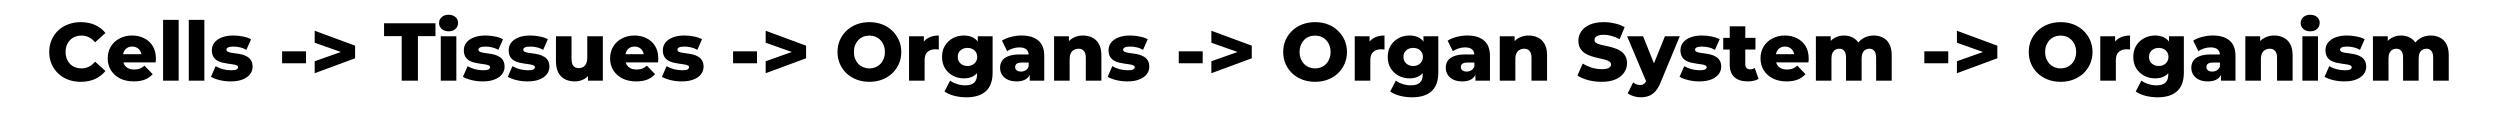 <svg width="976" height="48" viewBox="0 0 976 48" fill="none" xmlns="http://www.w3.org/2000/svg">
<path d="M31.533 31.941C29.762 31.941 28.12 31.663 26.605 31.109C25.112 30.533 23.81 29.722 22.701 28.677C21.613 27.631 20.76 26.405 20.141 24.997C19.522 23.567 19.213 21.999 19.213 20.293C19.213 18.586 19.522 17.029 20.141 15.621C20.76 14.191 21.613 12.954 22.701 11.909C23.81 10.863 25.112 10.063 26.605 9.509C28.12 8.933 29.762 8.645 31.533 8.645C33.602 8.645 35.448 9.007 37.069 9.733C38.712 10.458 40.077 11.503 41.165 12.869L37.133 16.517C36.408 15.663 35.608 15.013 34.733 14.565C33.88 14.117 32.92 13.893 31.853 13.893C30.936 13.893 30.093 14.042 29.325 14.341C28.557 14.639 27.896 15.077 27.341 15.653C26.808 16.207 26.381 16.879 26.061 17.669C25.762 18.458 25.613 19.333 25.613 20.293C25.613 21.253 25.762 22.127 26.061 22.917C26.381 23.706 26.808 24.389 27.341 24.965C27.896 25.519 28.557 25.946 29.325 26.245C30.093 26.543 30.936 26.693 31.853 26.693C32.92 26.693 33.88 26.469 34.733 26.021C35.608 25.573 36.408 24.922 37.133 24.069L41.165 27.717C40.077 29.061 38.712 30.106 37.069 30.853C35.448 31.578 33.602 31.941 31.533 31.941ZM52.227 31.781C50.179 31.781 48.387 31.397 46.851 30.629C45.337 29.839 44.153 28.773 43.299 27.429C42.467 26.063 42.051 24.517 42.051 22.789C42.051 21.061 42.457 19.525 43.267 18.181C44.099 16.815 45.241 15.759 46.691 15.013C48.142 14.245 49.774 13.861 51.587 13.861C53.294 13.861 54.851 14.213 56.259 14.917C57.667 15.599 58.787 16.613 59.619 17.957C60.451 19.301 60.867 20.933 60.867 22.853C60.867 23.066 60.857 23.311 60.835 23.589C60.814 23.866 60.793 24.122 60.771 24.357H47.043V21.157H57.539L55.235 22.053C55.257 21.263 55.107 20.581 54.787 20.005C54.489 19.429 54.062 18.981 53.507 18.661C52.974 18.341 52.345 18.181 51.619 18.181C50.894 18.181 50.254 18.341 49.699 18.661C49.166 18.981 48.75 19.439 48.451 20.037C48.153 20.613 48.003 21.295 48.003 22.085V23.013C48.003 23.866 48.174 24.602 48.515 25.221C48.878 25.839 49.39 26.319 50.051 26.661C50.713 26.981 51.502 27.141 52.419 27.141C53.273 27.141 53.998 27.023 54.595 26.789C55.214 26.533 55.822 26.149 56.419 25.637L59.619 28.965C58.787 29.882 57.763 30.586 56.547 31.077C55.331 31.546 53.891 31.781 52.227 31.781ZM63.671 31.493V7.749H69.751V31.493H63.671ZM73.702 31.493V7.749H79.782V31.493H73.702ZM90.037 31.781C88.565 31.781 87.125 31.61 85.717 31.269C84.331 30.927 83.21 30.501 82.357 29.989L84.181 25.829C84.992 26.319 85.941 26.714 87.029 27.013C88.117 27.29 89.184 27.429 90.229 27.429C91.253 27.429 91.957 27.322 92.341 27.109C92.746 26.895 92.949 26.607 92.949 26.245C92.949 25.903 92.757 25.658 92.373 25.509C92.01 25.338 91.52 25.21 90.901 25.125C90.304 25.039 89.642 24.943 88.917 24.837C88.192 24.73 87.456 24.591 86.709 24.421C85.984 24.229 85.312 23.951 84.693 23.589C84.096 23.205 83.616 22.693 83.253 22.053C82.891 21.413 82.709 20.602 82.709 19.621C82.709 18.511 83.029 17.53 83.669 16.677C84.331 15.802 85.29 15.119 86.549 14.629C87.808 14.117 89.344 13.861 91.157 13.861C92.373 13.861 93.6 13.989 94.837 14.245C96.096 14.479 97.152 14.842 98.005 15.333L96.181 19.461C95.328 18.97 94.475 18.639 93.621 18.469C92.768 18.277 91.957 18.181 91.189 18.181C90.165 18.181 89.44 18.298 89.013 18.533C88.608 18.767 88.405 19.055 88.405 19.397C88.405 19.738 88.587 20.005 88.949 20.197C89.312 20.367 89.792 20.506 90.389 20.613C91.008 20.698 91.68 20.794 92.405 20.901C93.13 20.986 93.856 21.125 94.581 21.317C95.328 21.509 96 21.797 96.597 22.181C97.216 22.543 97.707 23.045 98.069 23.685C98.432 24.303 98.613 25.103 98.613 26.085C98.613 27.151 98.282 28.111 97.621 28.965C96.981 29.818 96.021 30.501 94.741 31.013C93.483 31.525 91.915 31.781 90.037 31.781ZM110.13 24.709V20.037H119.474V24.709H110.13ZM122.856 28.581V23.909L136.872 18.949V21.637L122.856 16.677V12.005L138.632 17.829V22.757L122.856 28.581ZM156.82 31.493V14.117H149.94V9.093H170.004V14.117H163.156V31.493H156.82ZM172.077 31.493V14.149H178.157V31.493H172.077ZM175.117 12.229C174.008 12.229 173.112 11.919 172.429 11.301C171.746 10.682 171.405 9.914 171.405 8.997C171.405 8.079 171.746 7.311 172.429 6.693C173.112 6.074 174.008 5.765 175.117 5.765C176.226 5.765 177.122 6.063 177.805 6.661C178.488 7.237 178.829 7.983 178.829 8.901C178.829 9.861 178.488 10.661 177.805 11.301C177.144 11.919 176.248 12.229 175.117 12.229ZM188.412 31.781C186.94 31.781 185.5 31.61 184.092 31.269C182.705 30.927 181.585 30.501 180.732 29.989L182.556 25.829C183.367 26.319 184.316 26.714 185.404 27.013C186.492 27.29 187.559 27.429 188.604 27.429C189.628 27.429 190.332 27.322 190.716 27.109C191.121 26.895 191.324 26.607 191.324 26.245C191.324 25.903 191.132 25.658 190.748 25.509C190.385 25.338 189.895 25.21 189.276 25.125C188.679 25.039 188.017 24.943 187.292 24.837C186.567 24.73 185.831 24.591 185.084 24.421C184.359 24.229 183.687 23.951 183.068 23.589C182.471 23.205 181.991 22.693 181.628 22.053C181.265 21.413 181.084 20.602 181.084 19.621C181.084 18.511 181.404 17.53 182.044 16.677C182.705 15.802 183.665 15.119 184.924 14.629C186.183 14.117 187.719 13.861 189.532 13.861C190.748 13.861 191.975 13.989 193.212 14.245C194.471 14.479 195.527 14.842 196.38 15.333L194.556 19.461C193.703 18.97 192.849 18.639 191.996 18.469C191.143 18.277 190.332 18.181 189.564 18.181C188.54 18.181 187.815 18.298 187.388 18.533C186.983 18.767 186.78 19.055 186.78 19.397C186.78 19.738 186.961 20.005 187.324 20.197C187.687 20.367 188.167 20.506 188.764 20.613C189.383 20.698 190.055 20.794 190.78 20.901C191.505 20.986 192.231 21.125 192.956 21.317C193.703 21.509 194.375 21.797 194.972 22.181C195.591 22.543 196.081 23.045 196.444 23.685C196.807 24.303 196.988 25.103 196.988 26.085C196.988 27.151 196.657 28.111 195.996 28.965C195.356 29.818 194.396 30.501 193.116 31.013C191.857 31.525 190.289 31.781 188.412 31.781ZM205.912 31.781C204.44 31.781 203 31.61 201.592 31.269C200.205 30.927 199.085 30.501 198.232 29.989L200.056 25.829C200.867 26.319 201.816 26.714 202.904 27.013C203.992 27.29 205.059 27.429 206.104 27.429C207.128 27.429 207.832 27.322 208.216 27.109C208.621 26.895 208.824 26.607 208.824 26.245C208.824 25.903 208.632 25.658 208.248 25.509C207.885 25.338 207.395 25.21 206.776 25.125C206.179 25.039 205.517 24.943 204.792 24.837C204.067 24.73 203.331 24.591 202.584 24.421C201.859 24.229 201.187 23.951 200.568 23.589C199.971 23.205 199.491 22.693 199.128 22.053C198.765 21.413 198.584 20.602 198.584 19.621C198.584 18.511 198.904 17.53 199.544 16.677C200.205 15.802 201.165 15.119 202.424 14.629C203.683 14.117 205.219 13.861 207.032 13.861C208.248 13.861 209.475 13.989 210.712 14.245C211.971 14.479 213.027 14.842 213.88 15.333L212.056 19.461C211.203 18.97 210.349 18.639 209.496 18.469C208.643 18.277 207.832 18.181 207.064 18.181C206.04 18.181 205.315 18.298 204.888 18.533C204.483 18.767 204.28 19.055 204.28 19.397C204.28 19.738 204.461 20.005 204.824 20.197C205.187 20.367 205.667 20.506 206.264 20.613C206.883 20.698 207.555 20.794 208.28 20.901C209.005 20.986 209.731 21.125 210.456 21.317C211.203 21.509 211.875 21.797 212.472 22.181C213.091 22.543 213.581 23.045 213.944 23.685C214.307 24.303 214.488 25.103 214.488 26.085C214.488 27.151 214.157 28.111 213.496 28.965C212.856 29.818 211.896 30.501 210.616 31.013C209.357 31.525 207.789 31.781 205.912 31.781ZM224.404 31.781C222.996 31.781 221.727 31.503 220.596 30.949C219.487 30.394 218.612 29.53 217.972 28.357C217.353 27.162 217.044 25.658 217.044 23.845V14.149H223.124V22.853C223.124 24.197 223.369 25.157 223.86 25.733C224.372 26.309 225.087 26.597 226.004 26.597C226.601 26.597 227.145 26.458 227.636 26.181C228.127 25.903 228.521 25.466 228.82 24.869C229.119 24.25 229.268 23.461 229.268 22.501V14.149H235.348V31.493H229.556V26.597L230.676 27.973C230.079 29.253 229.215 30.213 228.084 30.853C226.953 31.471 225.727 31.781 224.404 31.781ZM248.352 31.781C246.304 31.781 244.512 31.397 242.976 30.629C241.462 29.839 240.278 28.773 239.424 27.429C238.592 26.063 238.176 24.517 238.176 22.789C238.176 21.061 238.582 19.525 239.392 18.181C240.224 16.815 241.366 15.759 242.816 15.013C244.267 14.245 245.899 13.861 247.712 13.861C249.419 13.861 250.976 14.213 252.384 14.917C253.792 15.599 254.912 16.613 255.744 17.957C256.576 19.301 256.992 20.933 256.992 22.853C256.992 23.066 256.982 23.311 256.96 23.589C256.939 23.866 256.918 24.122 256.896 24.357H243.168V21.157H253.664L251.36 22.053C251.382 21.263 251.232 20.581 250.912 20.005C250.614 19.429 250.187 18.981 249.632 18.661C249.099 18.341 248.47 18.181 247.744 18.181C247.019 18.181 246.379 18.341 245.824 18.661C245.291 18.981 244.875 19.439 244.576 20.037C244.278 20.613 244.128 21.295 244.128 22.085V23.013C244.128 23.866 244.299 24.602 244.64 25.221C245.003 25.839 245.515 26.319 246.176 26.661C246.838 26.981 247.627 27.141 248.544 27.141C249.398 27.141 250.123 27.023 250.72 26.789C251.339 26.533 251.947 26.149 252.544 25.637L255.744 28.965C254.912 29.882 253.888 30.586 252.672 31.077C251.456 31.546 250.016 31.781 248.352 31.781ZM266.1 31.781C264.628 31.781 263.188 31.61 261.78 31.269C260.393 30.927 259.273 30.501 258.42 29.989L260.244 25.829C261.054 26.319 262.004 26.714 263.092 27.013C264.18 27.29 265.246 27.429 266.292 27.429C267.316 27.429 268.02 27.322 268.404 27.109C268.809 26.895 269.012 26.607 269.012 26.245C269.012 25.903 268.82 25.658 268.436 25.509C268.073 25.338 267.582 25.21 266.964 25.125C266.366 25.039 265.705 24.943 264.98 24.837C264.254 24.73 263.518 24.591 262.772 24.421C262.046 24.229 261.374 23.951 260.756 23.589C260.158 23.205 259.678 22.693 259.316 22.053C258.953 21.413 258.772 20.602 258.772 19.621C258.772 18.511 259.092 17.53 259.732 16.677C260.393 15.802 261.353 15.119 262.612 14.629C263.87 14.117 265.406 13.861 267.22 13.861C268.436 13.861 269.662 13.989 270.9 14.245C272.158 14.479 273.214 14.842 274.068 15.333L272.244 19.461C271.39 18.97 270.537 18.639 269.684 18.469C268.83 18.277 268.02 18.181 267.252 18.181C266.228 18.181 265.502 18.298 265.076 18.533C264.67 18.767 264.468 19.055 264.468 19.397C264.468 19.738 264.649 20.005 265.012 20.197C265.374 20.367 265.854 20.506 266.452 20.613C267.07 20.698 267.742 20.794 268.468 20.901C269.193 20.986 269.918 21.125 270.644 21.317C271.39 21.509 272.062 21.797 272.66 22.181C273.278 22.543 273.769 23.045 274.132 23.685C274.494 24.303 274.676 25.103 274.676 26.085C274.676 27.151 274.345 28.111 273.684 28.965C273.044 29.818 272.084 30.501 270.804 31.013C269.545 31.525 267.977 31.781 266.1 31.781ZM286.192 24.709V20.037H295.536V24.709H286.192ZM298.918 28.581V23.909L312.934 18.949V21.637L298.918 16.677V12.005L314.694 17.829V22.757L298.918 28.581ZM339.411 31.941C337.619 31.941 335.966 31.653 334.451 31.077C332.936 30.501 331.614 29.69 330.483 28.645C329.374 27.578 328.51 26.341 327.891 24.933C327.272 23.525 326.963 21.978 326.963 20.293C326.963 18.607 327.272 17.061 327.891 15.653C328.51 14.245 329.374 13.018 330.483 11.973C331.614 10.906 332.936 10.085 334.451 9.509C335.966 8.933 337.619 8.645 339.411 8.645C341.224 8.645 342.878 8.933 344.371 9.509C345.886 10.085 347.198 10.906 348.307 11.973C349.416 13.018 350.28 14.245 350.899 15.653C351.539 17.061 351.859 18.607 351.859 20.293C351.859 21.978 351.539 23.535 350.899 24.965C350.28 26.373 349.416 27.599 348.307 28.645C347.198 29.69 345.886 30.501 344.371 31.077C342.878 31.653 341.224 31.941 339.411 31.941ZM339.411 26.693C340.264 26.693 341.054 26.543 341.779 26.245C342.526 25.946 343.166 25.519 343.699 24.965C344.254 24.389 344.68 23.706 344.979 22.917C345.299 22.127 345.459 21.253 345.459 20.293C345.459 19.311 345.299 18.437 344.979 17.669C344.68 16.879 344.254 16.207 343.699 15.653C343.166 15.077 342.526 14.639 341.779 14.341C341.054 14.042 340.264 13.893 339.411 13.893C338.558 13.893 337.758 14.042 337.011 14.341C336.286 14.639 335.646 15.077 335.091 15.653C334.558 16.207 334.131 16.879 333.811 17.669C333.512 18.437 333.363 19.311 333.363 20.293C333.363 21.253 333.512 22.127 333.811 22.917C334.131 23.706 334.558 24.389 335.091 24.965C335.646 25.519 336.286 25.946 337.011 26.245C337.758 26.543 338.558 26.693 339.411 26.693ZM354.889 31.493V14.149H360.681V19.205L359.817 17.765C360.329 16.463 361.161 15.493 362.313 14.853C363.465 14.191 364.863 13.861 366.505 13.861V19.333C366.228 19.29 365.983 19.269 365.769 19.269C365.577 19.247 365.364 19.237 365.129 19.237C363.892 19.237 362.889 19.578 362.121 20.261C361.353 20.922 360.969 22.01 360.969 23.525V31.493H354.889ZM377.338 37.989C375.674 37.989 374.085 37.797 372.57 37.413C371.077 37.029 369.797 36.463 368.73 35.717L370.938 31.461C371.663 32.037 372.559 32.485 373.626 32.805C374.714 33.146 375.77 33.317 376.794 33.317C378.437 33.317 379.621 32.954 380.346 32.229C381.071 31.525 381.434 30.49 381.434 29.125V27.077L381.754 22.213L381.722 17.317V14.149H387.514V28.325C387.514 31.61 386.629 34.042 384.858 35.621C383.087 37.199 380.581 37.989 377.338 37.989ZM376.282 30.597C374.746 30.597 373.327 30.255 372.026 29.573C370.746 28.869 369.711 27.898 368.922 26.661C368.154 25.402 367.77 23.919 367.77 22.213C367.77 20.506 368.154 19.034 368.922 17.797C369.711 16.538 370.746 15.567 372.026 14.885C373.327 14.202 374.746 13.861 376.282 13.861C377.754 13.861 379.013 14.159 380.058 14.757C381.103 15.333 381.893 16.239 382.426 17.477C382.981 18.714 383.258 20.293 383.258 22.213C383.258 24.133 382.981 25.711 382.426 26.949C381.893 28.186 381.103 29.103 380.058 29.701C379.013 30.298 377.754 30.597 376.282 30.597ZM377.722 25.765C378.447 25.765 379.087 25.615 379.642 25.317C380.218 25.018 380.666 24.602 380.986 24.069C381.327 23.535 381.498 22.917 381.498 22.213C381.498 21.509 381.327 20.89 380.986 20.357C380.666 19.823 380.218 19.418 379.642 19.141C379.087 18.842 378.447 18.693 377.722 18.693C376.997 18.693 376.346 18.842 375.77 19.141C375.194 19.418 374.735 19.823 374.394 20.357C374.074 20.89 373.914 21.509 373.914 22.213C373.914 22.917 374.074 23.535 374.394 24.069C374.735 24.602 375.194 25.018 375.77 25.317C376.346 25.615 376.997 25.765 377.722 25.765ZM402.013 31.493V28.261L401.597 27.461V21.509C401.597 20.549 401.298 19.813 400.701 19.301C400.125 18.767 399.197 18.501 397.917 18.501C397.085 18.501 396.242 18.639 395.389 18.917C394.535 19.173 393.81 19.535 393.213 20.005L391.165 15.877C392.146 15.237 393.319 14.746 394.685 14.405C396.071 14.042 397.447 13.861 398.813 13.861C401.629 13.861 403.805 14.511 405.341 15.813C406.898 17.093 407.677 19.109 407.677 21.861V31.493H402.013ZM396.893 31.781C395.506 31.781 394.333 31.546 393.373 31.077C392.413 30.607 391.677 29.967 391.165 29.157C390.674 28.346 390.429 27.439 390.429 26.437C390.429 25.37 390.695 24.453 391.229 23.685C391.783 22.895 392.626 22.298 393.757 21.893C394.887 21.466 396.349 21.253 398.141 21.253H402.237V24.421H398.973C397.991 24.421 397.298 24.581 396.893 24.901C396.509 25.221 396.317 25.647 396.317 26.181C396.317 26.714 396.519 27.141 396.925 27.461C397.33 27.781 397.885 27.941 398.589 27.941C399.25 27.941 399.847 27.781 400.381 27.461C400.935 27.119 401.341 26.607 401.597 25.925L402.429 28.165C402.109 29.359 401.479 30.266 400.541 30.885C399.623 31.482 398.407 31.781 396.893 31.781ZM422.81 13.861C424.154 13.861 425.37 14.138 426.458 14.693C427.546 15.226 428.4 16.058 429.018 17.189C429.658 18.319 429.978 19.781 429.978 21.573V31.493H423.898V22.565C423.898 21.327 423.642 20.431 423.13 19.877C422.64 19.301 421.946 19.013 421.05 19.013C420.41 19.013 419.824 19.162 419.29 19.461C418.757 19.738 418.341 20.175 418.042 20.773C417.744 21.37 417.594 22.149 417.594 23.109V31.493H411.514V14.149H417.306V19.077L416.186 17.637C416.848 16.378 417.754 15.439 418.906 14.821C420.058 14.181 421.36 13.861 422.81 13.861ZM440.1 31.781C438.628 31.781 437.188 31.61 435.78 31.269C434.393 30.927 433.273 30.501 432.42 29.989L434.244 25.829C435.054 26.319 436.004 26.714 437.092 27.013C438.18 27.29 439.246 27.429 440.292 27.429C441.316 27.429 442.02 27.322 442.404 27.109C442.809 26.895 443.012 26.607 443.012 26.245C443.012 25.903 442.82 25.658 442.436 25.509C442.073 25.338 441.582 25.21 440.964 25.125C440.366 25.039 439.705 24.943 438.98 24.837C438.254 24.73 437.518 24.591 436.772 24.421C436.046 24.229 435.374 23.951 434.756 23.589C434.158 23.205 433.678 22.693 433.316 22.053C432.953 21.413 432.772 20.602 432.772 19.621C432.772 18.511 433.092 17.53 433.732 16.677C434.393 15.802 435.353 15.119 436.612 14.629C437.87 14.117 439.406 13.861 441.22 13.861C442.436 13.861 443.662 13.989 444.9 14.245C446.158 14.479 447.214 14.842 448.068 15.333L446.244 19.461C445.39 18.97 444.537 18.639 443.684 18.469C442.83 18.277 442.02 18.181 441.252 18.181C440.228 18.181 439.502 18.298 439.076 18.533C438.67 18.767 438.468 19.055 438.468 19.397C438.468 19.738 438.649 20.005 439.012 20.197C439.374 20.367 439.854 20.506 440.452 20.613C441.07 20.698 441.742 20.794 442.468 20.901C443.193 20.986 443.918 21.125 444.644 21.317C445.39 21.509 446.062 21.797 446.66 22.181C447.278 22.543 447.769 23.045 448.132 23.685C448.494 24.303 448.676 25.103 448.676 26.085C448.676 27.151 448.345 28.111 447.684 28.965C447.044 29.818 446.084 30.501 444.804 31.013C443.545 31.525 441.977 31.781 440.1 31.781ZM460.192 24.709V20.037H469.536V24.709H460.192ZM472.918 28.581V23.909L486.934 18.949V21.637L472.918 16.677V12.005L488.694 17.829V22.757L472.918 28.581ZM513.411 31.941C511.619 31.941 509.966 31.653 508.451 31.077C506.936 30.501 505.614 29.69 504.483 28.645C503.374 27.578 502.51 26.341 501.891 24.933C501.272 23.525 500.963 21.978 500.963 20.293C500.963 18.607 501.272 17.061 501.891 15.653C502.51 14.245 503.374 13.018 504.483 11.973C505.614 10.906 506.936 10.085 508.451 9.509C509.966 8.933 511.619 8.645 513.411 8.645C515.224 8.645 516.878 8.933 518.371 9.509C519.886 10.085 521.198 10.906 522.307 11.973C523.416 13.018 524.28 14.245 524.899 15.653C525.539 17.061 525.859 18.607 525.859 20.293C525.859 21.978 525.539 23.535 524.899 24.965C524.28 26.373 523.416 27.599 522.307 28.645C521.198 29.69 519.886 30.501 518.371 31.077C516.878 31.653 515.224 31.941 513.411 31.941ZM513.411 26.693C514.264 26.693 515.054 26.543 515.779 26.245C516.526 25.946 517.166 25.519 517.699 24.965C518.254 24.389 518.68 23.706 518.979 22.917C519.299 22.127 519.459 21.253 519.459 20.293C519.459 19.311 519.299 18.437 518.979 17.669C518.68 16.879 518.254 16.207 517.699 15.653C517.166 15.077 516.526 14.639 515.779 14.341C515.054 14.042 514.264 13.893 513.411 13.893C512.558 13.893 511.758 14.042 511.011 14.341C510.286 14.639 509.646 15.077 509.091 15.653C508.558 16.207 508.131 16.879 507.811 17.669C507.512 18.437 507.363 19.311 507.363 20.293C507.363 21.253 507.512 22.127 507.811 22.917C508.131 23.706 508.558 24.389 509.091 24.965C509.646 25.519 510.286 25.946 511.011 26.245C511.758 26.543 512.558 26.693 513.411 26.693ZM528.889 31.493V14.149H534.681V19.205L533.817 17.765C534.329 16.463 535.161 15.493 536.313 14.853C537.465 14.191 538.863 13.861 540.505 13.861V19.333C540.228 19.29 539.983 19.269 539.769 19.269C539.577 19.247 539.364 19.237 539.129 19.237C537.892 19.237 536.889 19.578 536.121 20.261C535.353 20.922 534.969 22.01 534.969 23.525V31.493H528.889ZM551.338 37.989C549.674 37.989 548.085 37.797 546.57 37.413C545.077 37.029 543.797 36.463 542.73 35.717L544.938 31.461C545.663 32.037 546.559 32.485 547.626 32.805C548.714 33.146 549.77 33.317 550.794 33.317C552.437 33.317 553.621 32.954 554.346 32.229C555.071 31.525 555.434 30.49 555.434 29.125V27.077L555.754 22.213L555.722 17.317V14.149H561.514V28.325C561.514 31.61 560.629 34.042 558.858 35.621C557.087 37.199 554.581 37.989 551.338 37.989ZM550.282 30.597C548.746 30.597 547.327 30.255 546.026 29.573C544.746 28.869 543.711 27.898 542.922 26.661C542.154 25.402 541.77 23.919 541.77 22.213C541.77 20.506 542.154 19.034 542.922 17.797C543.711 16.538 544.746 15.567 546.026 14.885C547.327 14.202 548.746 13.861 550.282 13.861C551.754 13.861 553.013 14.159 554.058 14.757C555.103 15.333 555.893 16.239 556.426 17.477C556.981 18.714 557.258 20.293 557.258 22.213C557.258 24.133 556.981 25.711 556.426 26.949C555.893 28.186 555.103 29.103 554.058 29.701C553.013 30.298 551.754 30.597 550.282 30.597ZM551.722 25.765C552.447 25.765 553.087 25.615 553.642 25.317C554.218 25.018 554.666 24.602 554.986 24.069C555.327 23.535 555.498 22.917 555.498 22.213C555.498 21.509 555.327 20.89 554.986 20.357C554.666 19.823 554.218 19.418 553.642 19.141C553.087 18.842 552.447 18.693 551.722 18.693C550.997 18.693 550.346 18.842 549.77 19.141C549.194 19.418 548.735 19.823 548.394 20.357C548.074 20.89 547.914 21.509 547.914 22.213C547.914 22.917 548.074 23.535 548.394 24.069C548.735 24.602 549.194 25.018 549.77 25.317C550.346 25.615 550.997 25.765 551.722 25.765ZM576.013 31.493V28.261L575.597 27.461V21.509C575.597 20.549 575.298 19.813 574.701 19.301C574.125 18.767 573.197 18.501 571.917 18.501C571.085 18.501 570.242 18.639 569.389 18.917C568.535 19.173 567.81 19.535 567.213 20.005L565.165 15.877C566.146 15.237 567.319 14.746 568.685 14.405C570.071 14.042 571.447 13.861 572.813 13.861C575.629 13.861 577.805 14.511 579.341 15.813C580.898 17.093 581.677 19.109 581.677 21.861V31.493H576.013ZM570.893 31.781C569.506 31.781 568.333 31.546 567.373 31.077C566.413 30.607 565.677 29.967 565.165 29.157C564.674 28.346 564.429 27.439 564.429 26.437C564.429 25.37 564.695 24.453 565.229 23.685C565.783 22.895 566.626 22.298 567.757 21.893C568.887 21.466 570.349 21.253 572.141 21.253H576.237V24.421H572.973C571.991 24.421 571.298 24.581 570.893 24.901C570.509 25.221 570.317 25.647 570.317 26.181C570.317 26.714 570.519 27.141 570.925 27.461C571.33 27.781 571.885 27.941 572.589 27.941C573.25 27.941 573.847 27.781 574.381 27.461C574.935 27.119 575.341 26.607 575.597 25.925L576.429 28.165C576.109 29.359 575.479 30.266 574.541 30.885C573.623 31.482 572.407 31.781 570.893 31.781ZM596.81 13.861C598.154 13.861 599.37 14.138 600.458 14.693C601.546 15.226 602.4 16.058 603.018 17.189C603.658 18.319 603.978 19.781 603.978 21.573V31.493H597.898V22.565C597.898 21.327 597.642 20.431 597.13 19.877C596.64 19.301 595.946 19.013 595.05 19.013C594.41 19.013 593.824 19.162 593.29 19.461C592.757 19.738 592.341 20.175 592.042 20.773C591.744 21.37 591.594 22.149 591.594 23.109V31.493H585.514V14.149H591.306V19.077L590.186 17.637C590.848 16.378 591.754 15.439 592.906 14.821C594.058 14.181 595.36 13.861 596.81 13.861ZM625.268 31.941C623.433 31.941 621.663 31.717 619.956 31.269C618.271 30.799 616.895 30.202 615.828 29.477L617.908 24.805C618.911 25.445 620.063 25.978 621.364 26.405C622.687 26.81 623.999 27.013 625.3 27.013C626.175 27.013 626.879 26.938 627.412 26.789C627.945 26.618 628.329 26.405 628.564 26.149C628.82 25.871 628.948 25.551 628.948 25.189C628.948 24.677 628.713 24.271 628.244 23.973C627.775 23.674 627.167 23.429 626.42 23.237C625.673 23.045 624.841 22.853 623.924 22.661C623.028 22.469 622.121 22.223 621.204 21.925C620.308 21.626 619.487 21.242 618.74 20.773C617.993 20.282 617.385 19.653 616.916 18.885C616.447 18.095 616.212 17.103 616.212 15.909C616.212 14.565 616.575 13.349 617.3 12.261C618.047 11.173 619.156 10.298 620.628 9.637C622.1 8.975 623.935 8.645 626.132 8.645C627.604 8.645 629.044 8.815 630.452 9.157C631.881 9.477 633.151 9.957 634.26 10.597L632.308 15.301C631.241 14.725 630.185 14.298 629.14 14.021C628.095 13.722 627.081 13.573 626.1 13.573C625.225 13.573 624.521 13.669 623.988 13.861C623.455 14.031 623.071 14.266 622.836 14.565C622.601 14.863 622.484 15.205 622.484 15.589C622.484 16.079 622.708 16.474 623.156 16.773C623.625 17.05 624.233 17.285 624.98 17.477C625.748 17.647 626.58 17.829 627.476 18.021C628.393 18.213 629.3 18.458 630.196 18.757C631.113 19.034 631.945 19.418 632.692 19.909C633.439 20.378 634.036 21.007 634.484 21.797C634.953 22.565 635.188 23.535 635.188 24.709C635.188 26.01 634.815 27.215 634.068 28.325C633.343 29.413 632.244 30.287 630.772 30.949C629.321 31.61 627.487 31.941 625.268 31.941ZM640.49 37.989C639.573 37.989 638.645 37.839 637.706 37.541C636.789 37.263 636.042 36.89 635.466 36.421L637.578 32.165C637.941 32.485 638.357 32.73 638.826 32.901C639.317 33.093 639.797 33.189 640.266 33.189C640.928 33.189 641.45 33.039 641.834 32.741C642.218 32.442 642.549 31.973 642.826 31.333L643.626 29.317L644.106 28.709L649.994 14.149H655.786L648.298 32.197C647.701 33.69 647.008 34.853 646.218 35.685C645.45 36.538 644.586 37.135 643.626 37.477C642.688 37.818 641.642 37.989 640.49 37.989ZM642.858 32.229L635.21 14.149H641.45L647.082 28.165L642.858 32.229ZM663.381 31.781C661.909 31.781 660.469 31.61 659.061 31.269C657.674 30.927 656.554 30.501 655.701 29.989L657.525 25.829C658.336 26.319 659.285 26.714 660.373 27.013C661.461 27.29 662.528 27.429 663.573 27.429C664.597 27.429 665.301 27.322 665.685 27.109C666.09 26.895 666.293 26.607 666.293 26.245C666.293 25.903 666.101 25.658 665.717 25.509C665.354 25.338 664.864 25.21 664.245 25.125C663.648 25.039 662.986 24.943 662.261 24.837C661.536 24.73 660.8 24.591 660.053 24.421C659.328 24.229 658.656 23.951 658.037 23.589C657.44 23.205 656.96 22.693 656.597 22.053C656.234 21.413 656.053 20.602 656.053 19.621C656.053 18.511 656.373 17.53 657.013 16.677C657.674 15.802 658.634 15.119 659.893 14.629C661.152 14.117 662.688 13.861 664.501 13.861C665.717 13.861 666.944 13.989 668.181 14.245C669.44 14.479 670.496 14.842 671.349 15.333L669.525 19.461C668.672 18.97 667.818 18.639 666.965 18.469C666.112 18.277 665.301 18.181 664.533 18.181C663.509 18.181 662.784 18.298 662.357 18.533C661.952 18.767 661.749 19.055 661.749 19.397C661.749 19.738 661.93 20.005 662.293 20.197C662.656 20.367 663.136 20.506 663.733 20.613C664.352 20.698 665.024 20.794 665.749 20.901C666.474 20.986 667.2 21.125 667.925 21.317C668.672 21.509 669.344 21.797 669.941 22.181C670.56 22.543 671.05 23.045 671.413 23.685C671.776 24.303 671.957 25.103 671.957 26.085C671.957 27.151 671.626 28.111 670.965 28.965C670.325 29.818 669.365 30.501 668.085 31.013C666.826 31.525 665.258 31.781 663.381 31.781ZM682.321 31.781C680.102 31.781 678.374 31.237 677.137 30.149C675.9 29.039 675.281 27.375 675.281 25.157V10.277H681.361V25.093C681.361 25.711 681.532 26.202 681.873 26.565C682.214 26.906 682.652 27.077 683.185 27.077C683.91 27.077 684.529 26.895 685.041 26.533L686.545 30.789C686.033 31.13 685.404 31.375 684.657 31.525C683.91 31.695 683.132 31.781 682.321 31.781ZM672.753 19.333V14.789H685.329V19.333H672.753ZM697.477 31.781C695.429 31.781 693.637 31.397 692.101 30.629C690.587 29.839 689.403 28.773 688.549 27.429C687.717 26.063 687.301 24.517 687.301 22.789C687.301 21.061 687.707 19.525 688.517 18.181C689.349 16.815 690.491 15.759 691.941 15.013C693.392 14.245 695.024 13.861 696.837 13.861C698.544 13.861 700.101 14.213 701.509 14.917C702.917 15.599 704.037 16.613 704.869 17.957C705.701 19.301 706.117 20.933 706.117 22.853C706.117 23.066 706.107 23.311 706.085 23.589C706.064 23.866 706.043 24.122 706.021 24.357H692.293V21.157H702.789L700.485 22.053C700.507 21.263 700.357 20.581 700.037 20.005C699.739 19.429 699.312 18.981 698.757 18.661C698.224 18.341 697.595 18.181 696.869 18.181C696.144 18.181 695.504 18.341 694.949 18.661C694.416 18.981 694 19.439 693.701 20.037C693.403 20.613 693.253 21.295 693.253 22.085V23.013C693.253 23.866 693.424 24.602 693.765 25.221C694.128 25.839 694.64 26.319 695.301 26.661C695.963 26.981 696.752 27.141 697.669 27.141C698.523 27.141 699.248 27.023 699.845 26.789C700.464 26.533 701.072 26.149 701.669 25.637L704.869 28.965C704.037 29.882 703.013 30.586 701.797 31.077C700.581 31.546 699.141 31.781 697.477 31.781ZM731.513 13.861C732.857 13.861 734.051 14.138 735.097 14.693C736.163 15.226 736.995 16.058 737.593 17.189C738.211 18.319 738.521 19.781 738.521 21.573V31.493H732.441V22.565C732.441 21.327 732.206 20.431 731.737 19.877C731.267 19.301 730.627 19.013 729.817 19.013C729.241 19.013 728.718 19.151 728.249 19.429C727.779 19.706 727.417 20.133 727.161 20.709C726.905 21.263 726.777 21.989 726.777 22.885V31.493H720.697V22.565C720.697 21.327 720.462 20.431 719.993 19.877C719.545 19.301 718.905 19.013 718.073 19.013C717.475 19.013 716.942 19.151 716.473 19.429C716.025 19.706 715.662 20.133 715.385 20.709C715.129 21.263 715.001 21.989 715.001 22.885V31.493H708.921V14.149H714.713V18.981L713.561 17.605C714.201 16.367 715.075 15.439 716.185 14.821C717.294 14.181 718.531 13.861 719.897 13.861C721.454 13.861 722.819 14.266 723.993 15.077C725.187 15.866 725.987 17.103 726.393 18.789L724.409 18.373C725.027 16.965 725.955 15.866 727.193 15.077C728.451 14.266 729.891 13.861 731.513 13.861ZM751.255 24.709V20.037H760.599V24.709H751.255ZM763.981 28.581V23.909L777.997 18.949V21.637L763.981 16.677V12.005L779.757 17.829V22.757L763.981 28.581ZM804.473 31.941C802.681 31.941 801.028 31.653 799.513 31.077C797.999 30.501 796.676 29.69 795.545 28.645C794.436 27.578 793.572 26.341 792.953 24.933C792.335 23.525 792.025 21.978 792.025 20.293C792.025 18.607 792.335 17.061 792.953 15.653C793.572 14.245 794.436 13.018 795.545 11.973C796.676 10.906 797.999 10.085 799.513 9.509C801.028 8.933 802.681 8.645 804.473 8.645C806.287 8.645 807.94 8.933 809.433 9.509C810.948 10.085 812.26 10.906 813.369 11.973C814.479 13.018 815.343 14.245 815.961 15.653C816.601 17.061 816.921 18.607 816.921 20.293C816.921 21.978 816.601 23.535 815.961 24.965C815.343 26.373 814.479 27.599 813.369 28.645C812.26 29.69 810.948 30.501 809.433 31.077C807.94 31.653 806.287 31.941 804.473 31.941ZM804.473 26.693C805.327 26.693 806.116 26.543 806.841 26.245C807.588 25.946 808.228 25.519 808.761 24.965C809.316 24.389 809.743 23.706 810.041 22.917C810.361 22.127 810.521 21.253 810.521 20.293C810.521 19.311 810.361 18.437 810.041 17.669C809.743 16.879 809.316 16.207 808.761 15.653C808.228 15.077 807.588 14.639 806.841 14.341C806.116 14.042 805.327 13.893 804.473 13.893C803.62 13.893 802.82 14.042 802.073 14.341C801.348 14.639 800.708 15.077 800.153 15.653C799.62 16.207 799.193 16.879 798.873 17.669C798.575 18.437 798.425 19.311 798.425 20.293C798.425 21.253 798.575 22.127 798.873 22.917C799.193 23.706 799.62 24.389 800.153 24.965C800.708 25.519 801.348 25.946 802.073 26.245C802.82 26.543 803.62 26.693 804.473 26.693ZM819.952 31.493V14.149H825.744V19.205L824.88 17.765C825.392 16.463 826.224 15.493 827.376 14.853C828.528 14.191 829.925 13.861 831.568 13.861V19.333C831.291 19.29 831.045 19.269 830.832 19.269C830.64 19.247 830.427 19.237 830.192 19.237C828.955 19.237 827.952 19.578 827.184 20.261C826.416 20.922 826.032 22.01 826.032 23.525V31.493H819.952ZM842.401 37.989C840.737 37.989 839.147 37.797 837.633 37.413C836.139 37.029 834.859 36.463 833.793 35.717L836.001 31.461C836.726 32.037 837.622 32.485 838.689 32.805C839.777 33.146 840.833 33.317 841.857 33.317C843.499 33.317 844.683 32.954 845.409 32.229C846.134 31.525 846.497 30.49 846.497 29.125V27.077L846.817 22.213L846.785 17.317V14.149H852.577V28.325C852.577 31.61 851.691 34.042 849.921 35.621C848.15 37.199 845.643 37.989 842.401 37.989ZM841.345 30.597C839.809 30.597 838.39 30.255 837.089 29.573C835.809 28.869 834.774 27.898 833.985 26.661C833.217 25.402 832.833 23.919 832.833 22.213C832.833 20.506 833.217 19.034 833.985 17.797C834.774 16.538 835.809 15.567 837.089 14.885C838.39 14.202 839.809 13.861 841.345 13.861C842.817 13.861 844.075 14.159 845.121 14.757C846.166 15.333 846.955 16.239 847.489 17.477C848.043 18.714 848.321 20.293 848.321 22.213C848.321 24.133 848.043 25.711 847.489 26.949C846.955 28.186 846.166 29.103 845.121 29.701C844.075 30.298 842.817 30.597 841.345 30.597ZM842.785 25.765C843.51 25.765 844.15 25.615 844.705 25.317C845.281 25.018 845.729 24.602 846.049 24.069C846.39 23.535 846.561 22.917 846.561 22.213C846.561 21.509 846.39 20.89 846.049 20.357C845.729 19.823 845.281 19.418 844.705 19.141C844.15 18.842 843.51 18.693 842.785 18.693C842.059 18.693 841.409 18.842 840.833 19.141C840.257 19.418 839.798 19.823 839.457 20.357C839.137 20.89 838.977 21.509 838.977 22.213C838.977 22.917 839.137 23.535 839.457 24.069C839.798 24.602 840.257 25.018 840.833 25.317C841.409 25.615 842.059 25.765 842.785 25.765ZM867.075 31.493V28.261L866.659 27.461V21.509C866.659 20.549 866.36 19.813 865.763 19.301C865.187 18.767 864.259 18.501 862.979 18.501C862.147 18.501 861.304 18.639 860.451 18.917C859.598 19.173 858.872 19.535 858.275 20.005L856.227 15.877C857.208 15.237 858.382 14.746 859.747 14.405C861.134 14.042 862.51 13.861 863.875 13.861C866.691 13.861 868.867 14.511 870.403 15.813C871.96 17.093 872.739 19.109 872.739 21.861V31.493H867.075ZM861.955 31.781C860.568 31.781 859.395 31.546 858.435 31.077C857.475 30.607 856.739 29.967 856.227 29.157C855.736 28.346 855.491 27.439 855.491 26.437C855.491 25.37 855.758 24.453 856.291 23.685C856.846 22.895 857.688 22.298 858.819 21.893C859.95 21.466 861.411 21.253 863.203 21.253H867.299V24.421H864.035C863.054 24.421 862.36 24.581 861.955 24.901C861.571 25.221 861.379 25.647 861.379 26.181C861.379 26.714 861.582 27.141 861.987 27.461C862.392 27.781 862.947 27.941 863.651 27.941C864.312 27.941 864.91 27.781 865.443 27.461C865.998 27.119 866.403 26.607 866.659 25.925L867.491 28.165C867.171 29.359 866.542 30.266 865.603 30.885C864.686 31.482 863.47 31.781 861.955 31.781ZM887.873 13.861C889.217 13.861 890.433 14.138 891.521 14.693C892.609 15.226 893.462 16.058 894.081 17.189C894.721 18.319 895.041 19.781 895.041 21.573V31.493H888.961V22.565C888.961 21.327 888.705 20.431 888.193 19.877C887.702 19.301 887.009 19.013 886.113 19.013C885.473 19.013 884.886 19.162 884.353 19.461C883.82 19.738 883.404 20.175 883.105 20.773C882.806 21.37 882.657 22.149 882.657 23.109V31.493H876.577V14.149H882.369V19.077L881.249 17.637C881.91 16.378 882.817 15.439 883.969 14.821C885.121 14.181 886.422 13.861 887.873 13.861ZM898.858 31.493V14.149H904.938V31.493H898.858ZM901.898 12.229C900.789 12.229 899.893 11.919 899.21 11.301C898.527 10.682 898.186 9.914 898.186 8.997C898.186 8.079 898.527 7.311 899.21 6.693C899.893 6.074 900.789 5.765 901.898 5.765C903.007 5.765 903.903 6.063 904.586 6.661C905.269 7.237 905.61 7.983 905.61 8.901C905.61 9.861 905.269 10.661 904.586 11.301C903.925 11.919 903.029 12.229 901.898 12.229ZM915.193 31.781C913.721 31.781 912.281 31.61 910.873 31.269C909.487 30.927 908.367 30.501 907.513 29.989L909.337 25.829C910.148 26.319 911.097 26.714 912.185 27.013C913.273 27.29 914.34 27.429 915.385 27.429C916.409 27.429 917.113 27.322 917.497 27.109C917.903 26.895 918.105 26.607 918.105 26.245C918.105 25.903 917.913 25.658 917.529 25.509C917.167 25.338 916.676 25.21 916.057 25.125C915.46 25.039 914.799 24.943 914.073 24.837C913.348 24.73 912.612 24.591 911.865 24.421C911.14 24.229 910.468 23.951 909.849 23.589C909.252 23.205 908.772 22.693 908.409 22.053C908.047 21.413 907.865 20.602 907.865 19.621C907.865 18.511 908.185 17.53 908.825 16.677C909.487 15.802 910.447 15.119 911.705 14.629C912.964 14.117 914.5 13.861 916.313 13.861C917.529 13.861 918.756 13.989 919.993 14.245C921.252 14.479 922.308 14.842 923.161 15.333L921.337 19.461C920.484 18.97 919.631 18.639 918.777 18.469C917.924 18.277 917.113 18.181 916.345 18.181C915.321 18.181 914.596 18.298 914.169 18.533C913.764 18.767 913.561 19.055 913.561 19.397C913.561 19.738 913.743 20.005 914.105 20.197C914.468 20.367 914.948 20.506 915.545 20.613C916.164 20.698 916.836 20.794 917.561 20.901C918.287 20.986 919.012 21.125 919.737 21.317C920.484 21.509 921.156 21.797 921.753 22.181C922.372 22.543 922.863 23.045 923.225 23.685C923.588 24.303 923.769 25.103 923.769 26.085C923.769 27.151 923.439 28.111 922.777 28.965C922.137 29.818 921.177 30.501 919.897 31.013C918.639 31.525 917.071 31.781 915.193 31.781ZM948.981 13.861C950.325 13.861 951.52 14.138 952.565 14.693C953.632 15.226 954.464 16.058 955.061 17.189C955.68 18.319 955.989 19.781 955.989 21.573V31.493H949.909V22.565C949.909 21.327 949.675 20.431 949.205 19.877C948.736 19.301 948.096 19.013 947.285 19.013C946.709 19.013 946.187 19.151 945.717 19.429C945.248 19.706 944.885 20.133 944.629 20.709C944.373 21.263 944.245 21.989 944.245 22.885V31.493H938.165V22.565C938.165 21.327 937.931 20.431 937.461 19.877C937.013 19.301 936.373 19.013 935.541 19.013C934.944 19.013 934.411 19.151 933.941 19.429C933.493 19.706 933.131 20.133 932.853 20.709C932.597 21.263 932.469 21.989 932.469 22.885V31.493H926.389V14.149H932.181V18.981L931.029 17.605C931.669 16.367 932.544 15.439 933.653 14.821C934.763 14.181 936 13.861 937.365 13.861C938.923 13.861 940.288 14.266 941.461 15.077C942.656 15.866 943.456 17.103 943.861 18.789L941.877 18.373C942.496 16.965 943.424 15.866 944.661 15.077C945.92 14.266 947.36 13.861 948.981 13.861Z" fill="black"/>
</svg>
